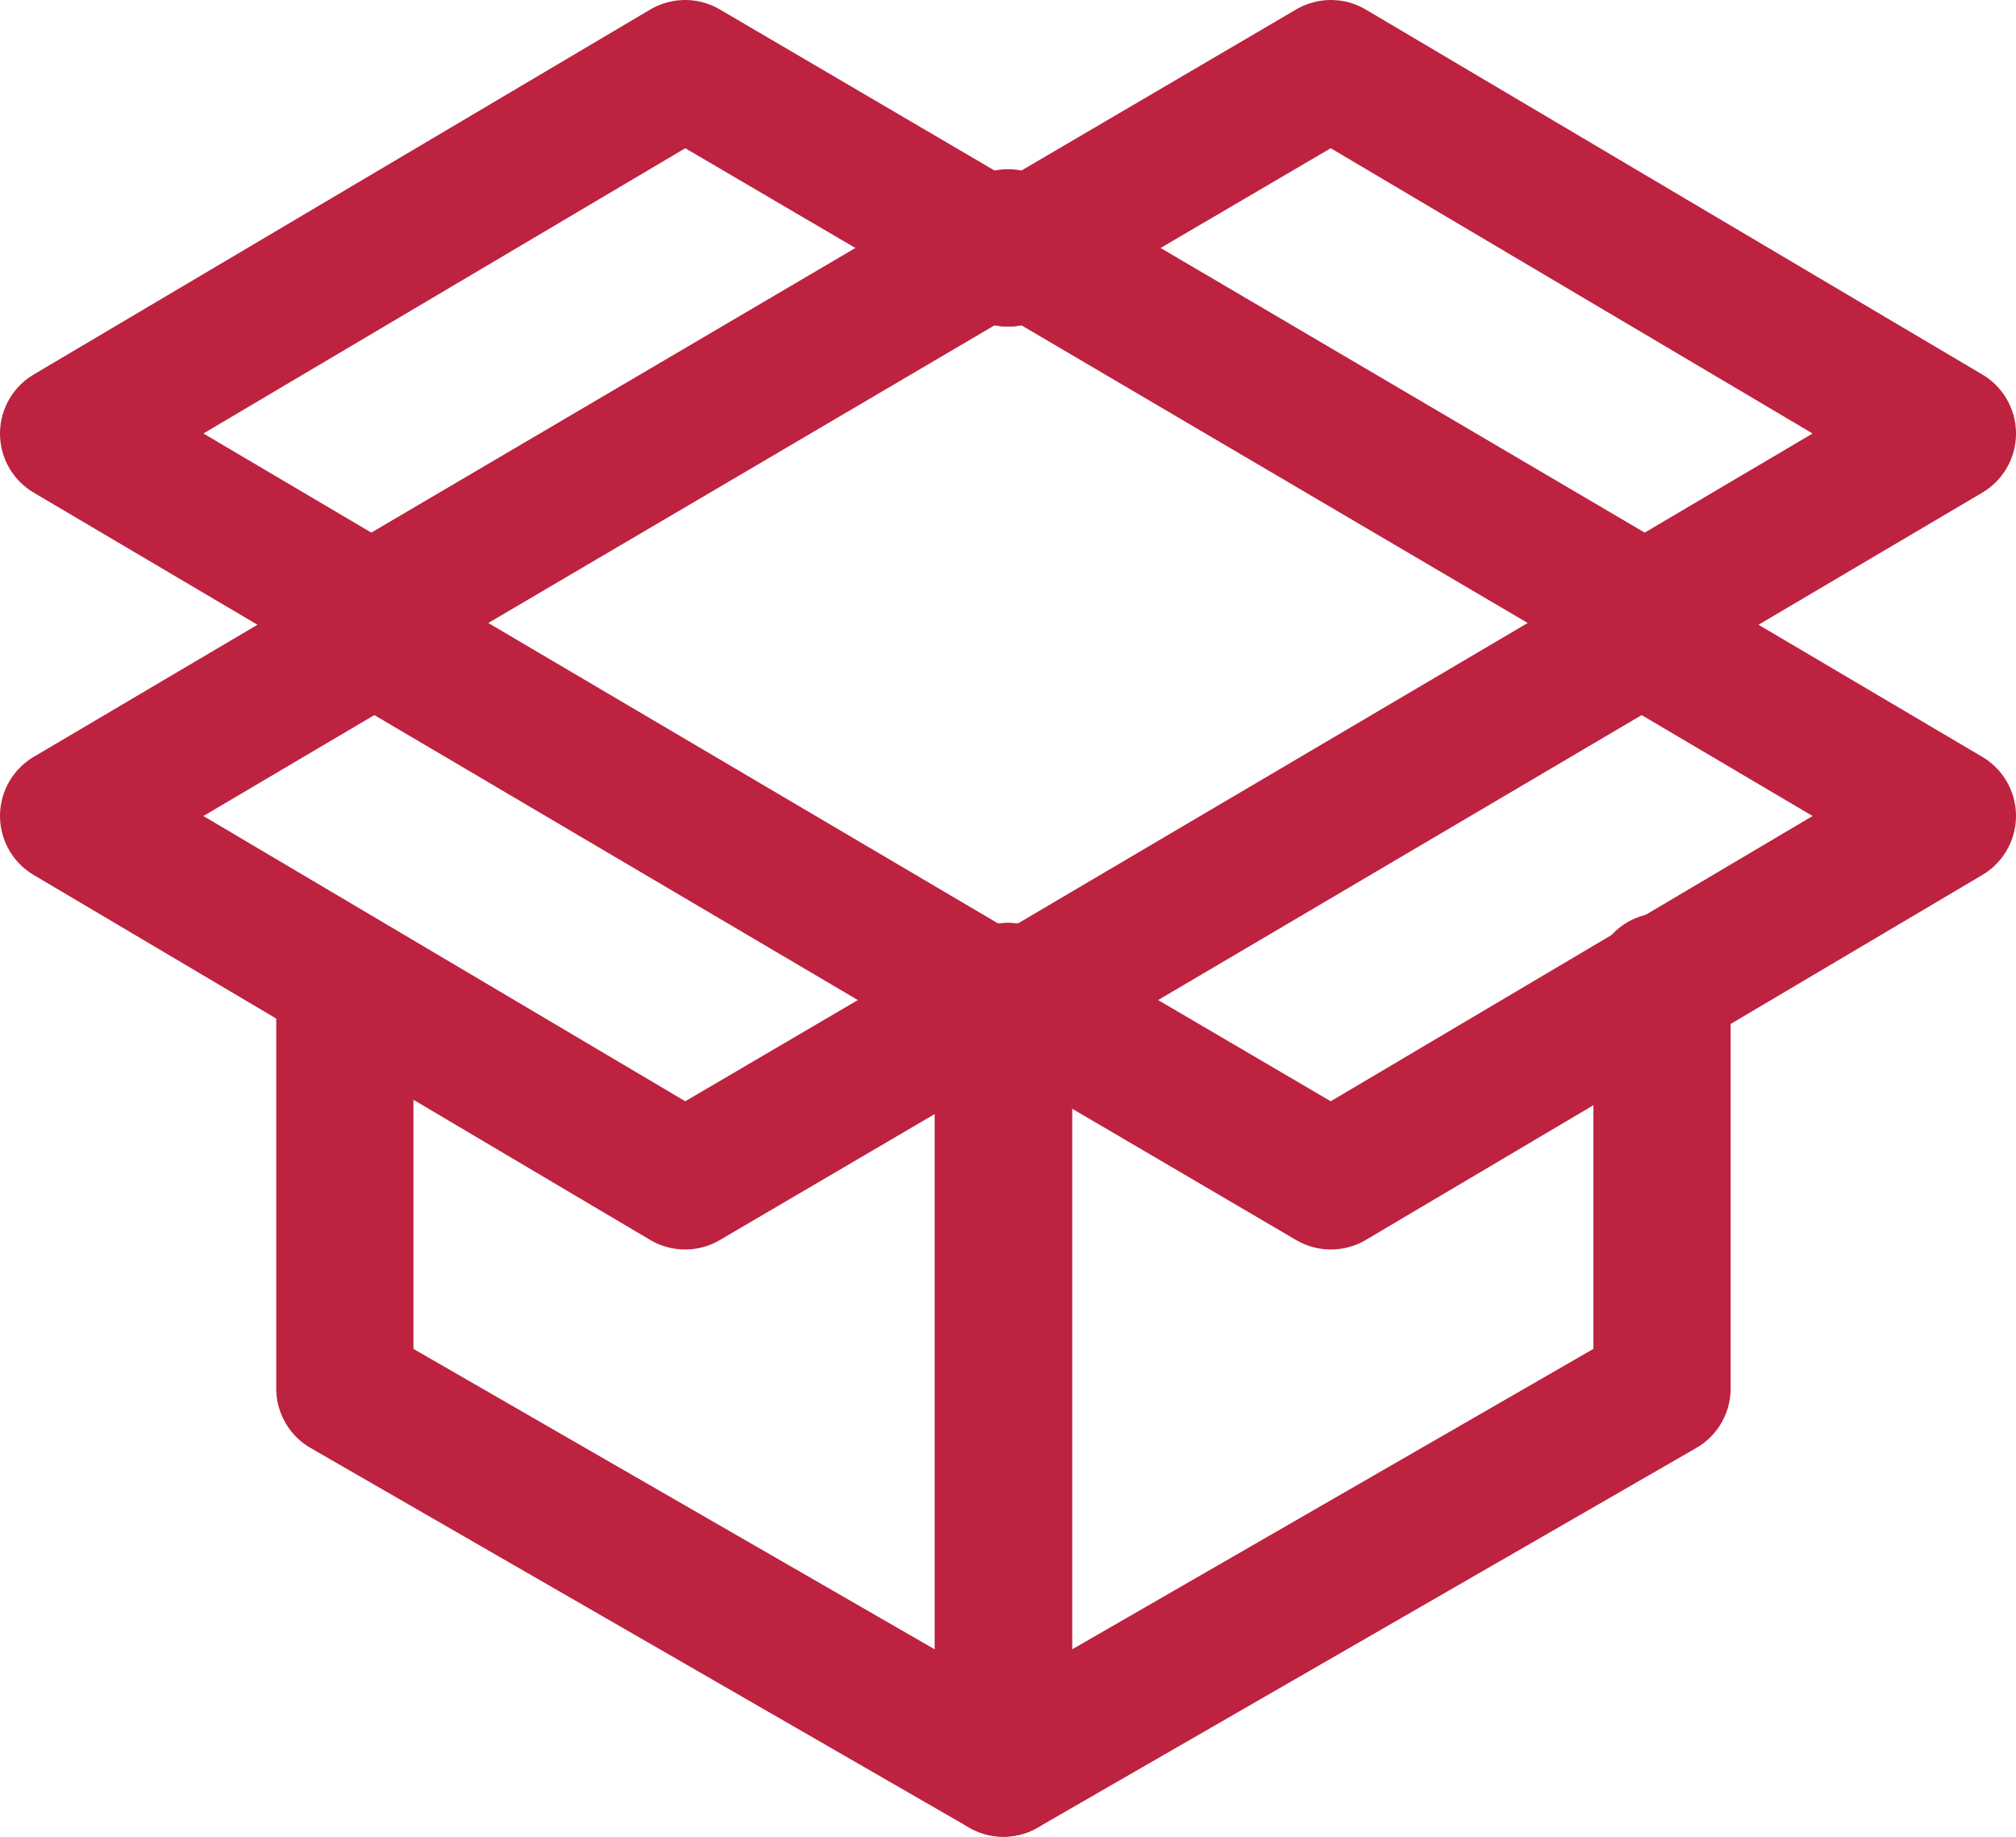 <?xml version="1.0" encoding="utf-8"?>
<!-- Generator: Adobe Illustrator 18.0.0, SVG Export Plug-In . SVG Version: 6.00 Build 0)  -->
<!DOCTYPE svg PUBLIC "-//W3C//DTD SVG 1.1//EN" "http://www.w3.org/Graphics/SVG/1.1/DTD/svg11.dtd">
<svg version="1.1" id="Layer_1" xmlns="http://www.w3.org/2000/svg" xmlns:xlink="http://www.w3.org/1999/xlink" x="0px" y="0px"
	 width="220.4px" height="200.8px" viewBox="0 0 220.4 200.8" enable-background="new 0 0 220.4 200.8" xml:space="preserve">
<g>
	
		<polygon fill="none" stroke="#BD2240" stroke-width="15" stroke-linecap="round" stroke-linejoin="round" stroke-miterlimit="10" points="
		110.2,110.3 38.6,68.1 110.2,26 181.8,68.1 	"/>
	
		<polyline fill="none" stroke="#BD2240" stroke-width="15" stroke-linecap="round" stroke-linejoin="round" stroke-miterlimit="10" points="
		40.7,67 7.5,47.4 74.9,7.5 110.2,28.2 	"/>
	
		<polyline fill="none" stroke="#BD2240" stroke-width="15" stroke-linecap="round" stroke-linejoin="round" stroke-miterlimit="10" points="
		179.7,67 212.9,47.4 145.5,7.5 110.2,28.2 	"/>
	
		<polyline fill="none" stroke="#BD2240" stroke-width="15" stroke-linecap="round" stroke-linejoin="round" stroke-miterlimit="10" points="
		40.7,69.6 7.5,89.2 74.9,129.1 110.2,108.4 	"/>
	
		<polyline fill="none" stroke="#BD2240" stroke-width="15" stroke-linecap="round" stroke-linejoin="round" stroke-miterlimit="10" points="
		179.7,69.6 212.9,89.2 145.5,129.1 110.2,108.4 	"/>
	<path fill="none" stroke="#BD2240" stroke-width="15" stroke-linecap="round" stroke-linejoin="round" stroke-miterlimit="10" d="
		M110.2,26"/>
	
		<polyline fill="none" stroke="#BD2240" stroke-width="15" stroke-linecap="round" stroke-linejoin="round" stroke-miterlimit="10" points="
		109.7,110.3 109.7,193.3 37.7,151.8 37.7,107.3 	"/>
	
		<polyline fill="none" stroke="#BD2240" stroke-width="15" stroke-linecap="round" stroke-linejoin="round" stroke-miterlimit="10" points="
		109.7,110.3 109.7,193.3 181.7,151.8 181.7,107.3 	"/>
</g>
</svg>
